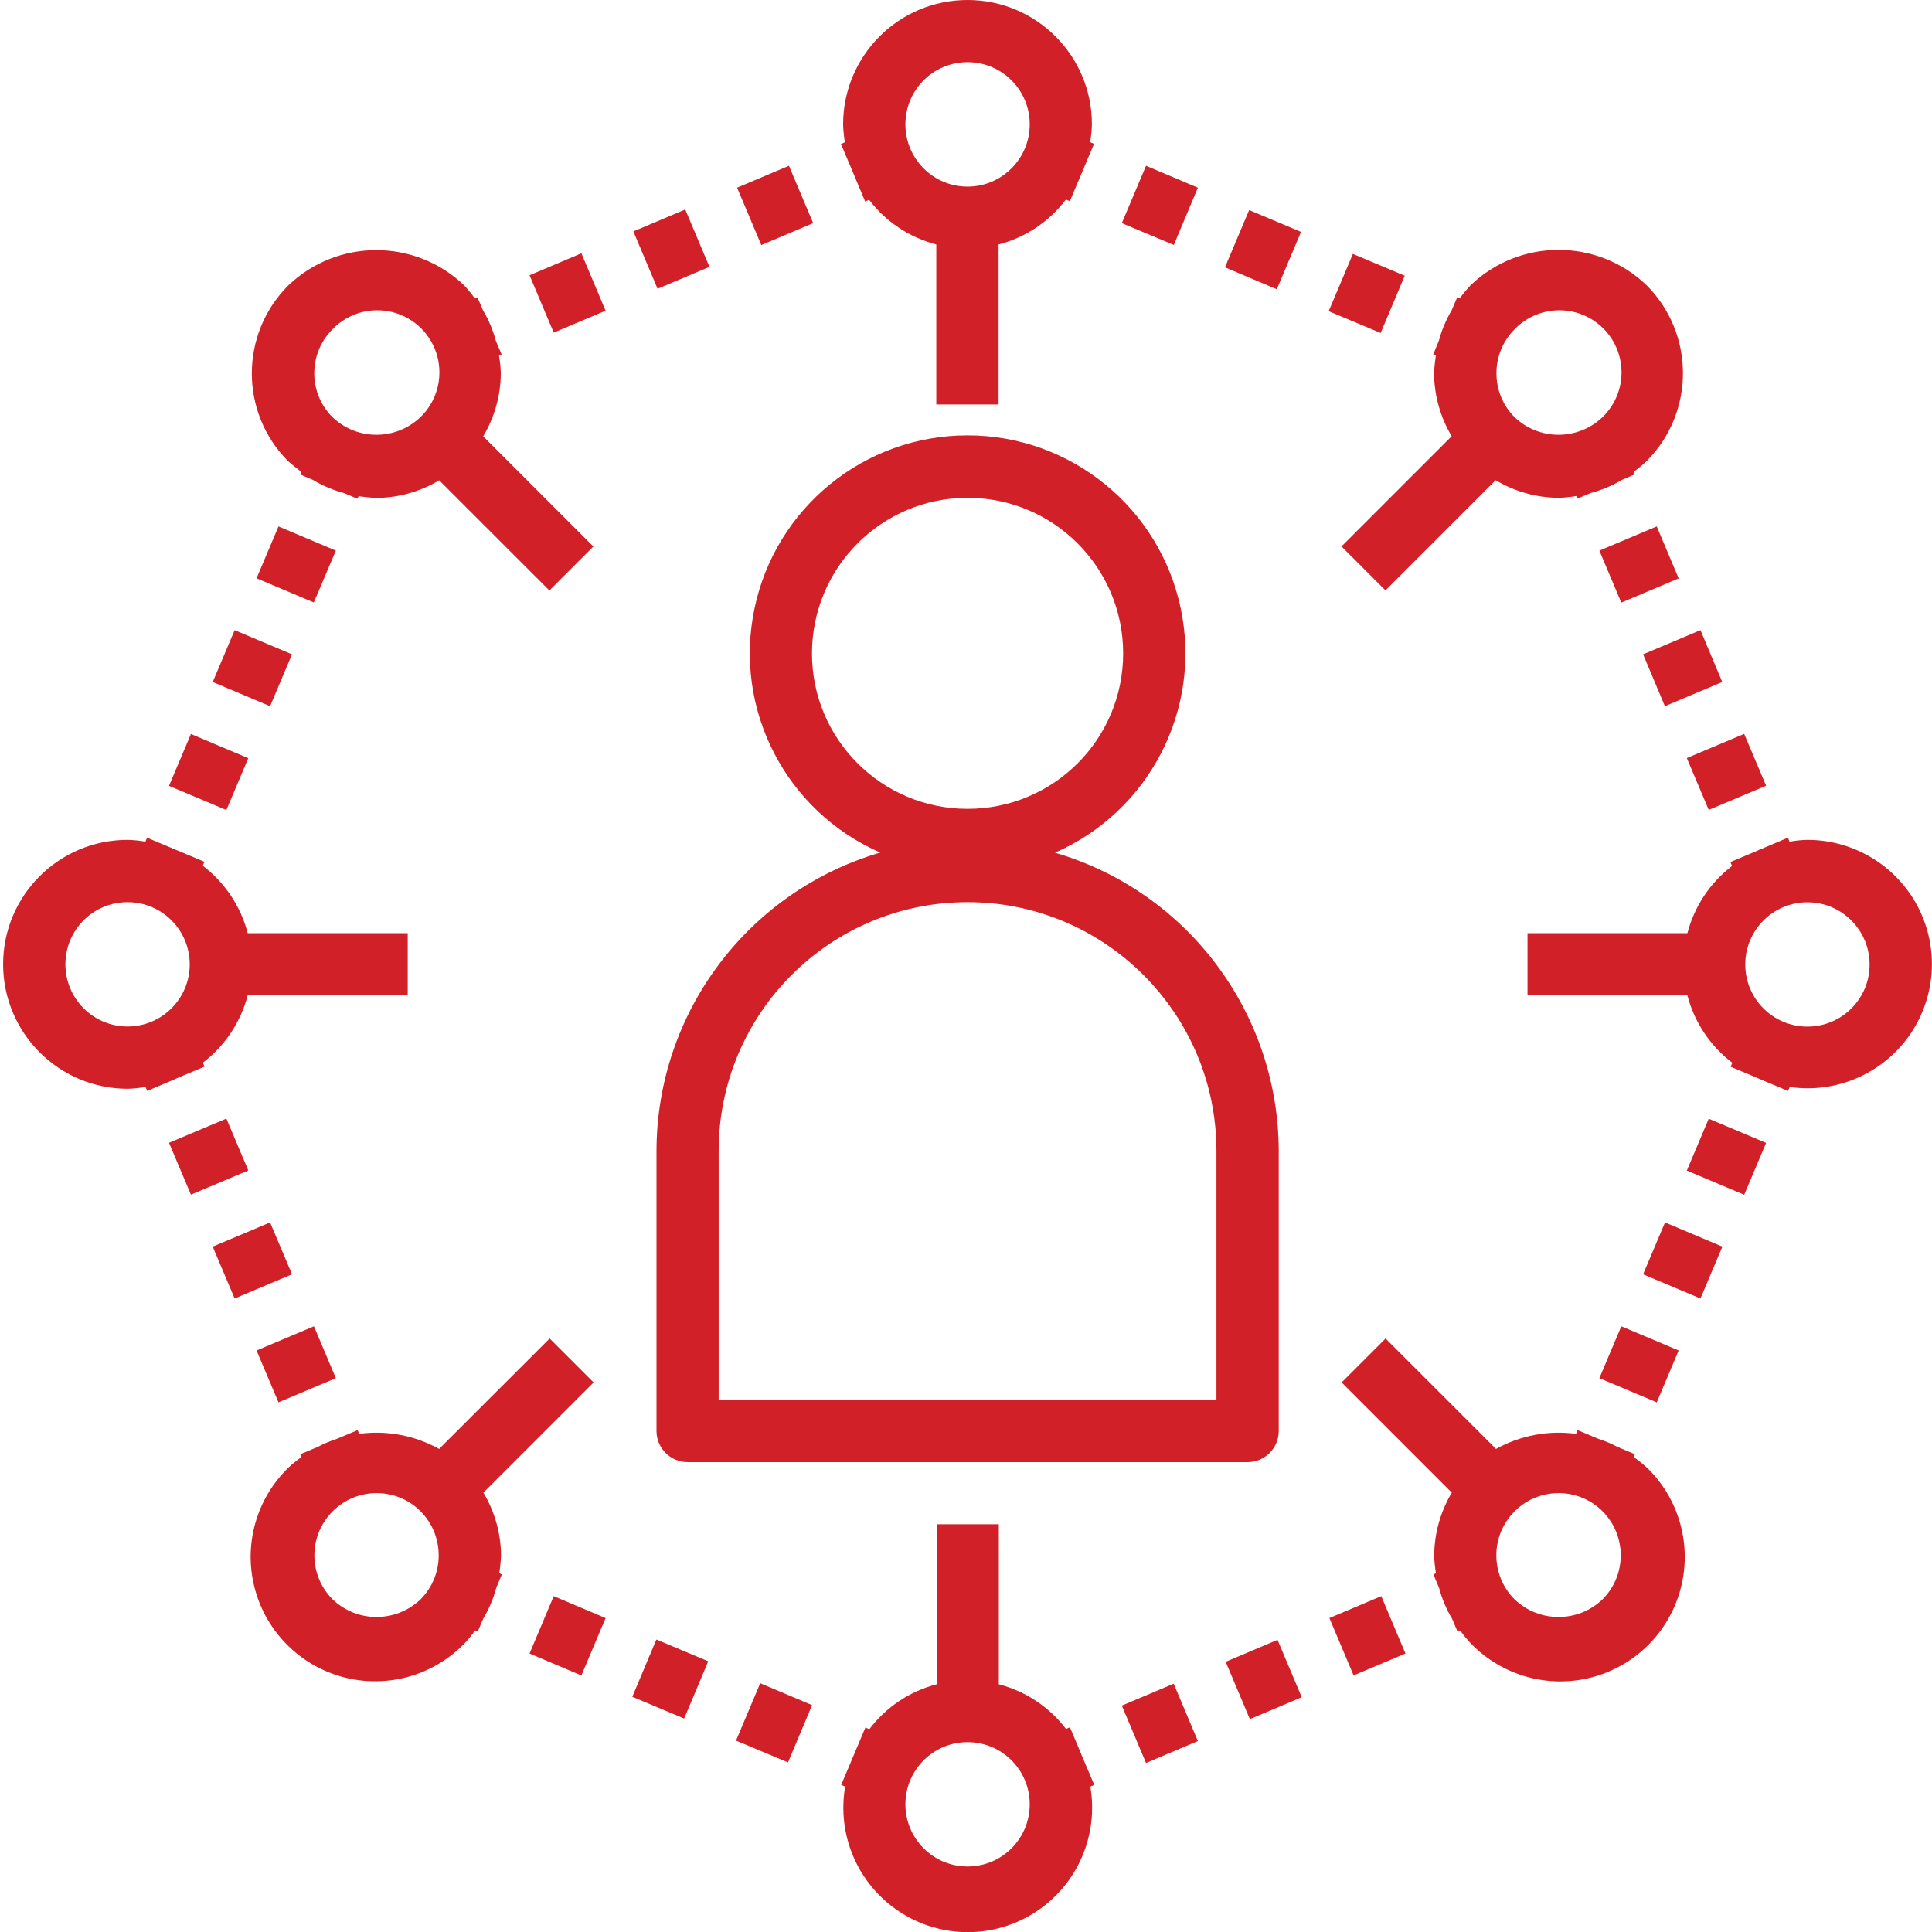 <?xml version="1.0" encoding="utf-8"?>
<!-- Generator: Adobe Illustrator 23.0.2, SVG Export Plug-In . SVG Version: 6.00 Build 0)  -->
<svg version="1.1" id="Layer_1" xmlns="http://www.w3.org/2000/svg" xmlns:xlink="http://www.w3.org/1999/xlink" x="0px" y="0px"
	 viewBox="0 0 1613 1613" style="enable-background:new 0 0 1613 1613;" xml:space="preserve">
<style type="text/css">
	.st0{fill:#D12027;}
</style>
<path class="st0" d="M734.9,711.8C624.3,744.3,548.2,845.7,548.1,961v233.7c0,14.3,11.6,26,26,26h467.5c14.3,0,26-11.6,26-26V961
	c-0.2-115.3-76.2-216.7-186.8-249.1c78.8-34.5,122.7-119.6,105-203.8c-17.6-84.2-91.9-144.6-178-144.6s-160.3,60.3-177.9,144.6
	C612.2,592.3,656.1,677.3,734.9,711.8L734.9,711.8z M1015.6,961v207.8H600V961c0-114.8,93-207.8,207.8-207.8
	C922.5,753.2,1015.6,846.2,1015.6,961L1015.6,961z M807.8,415.6c71.7,0,129.9,58.1,129.9,129.9s-58.1,129.8-129.9,129.8
	c-71.7,0-129.9-58.1-129.9-129.8C678,473.7,736.1,415.6,807.8,415.6z M251.6,394l-0.9,2.2l10.8,4.6c8,4.8,16.6,8.4,25.6,10.8
	l11.4,4.8l0.9-2.2c4.9,0.8,9.9,1.3,14.8,1.5c18.5-0.1,36.6-5.2,52.5-14.7l92,92l36.7-36.7l-92-92c9.5-15.9,14.6-34,14.7-52.5
	c-0.1-5-0.6-9.9-1.5-14.8l2.2-1l-4.8-11.4c-2.4-9-6-17.6-10.8-25.6l-4.6-10.8l-2.2,0.9c-2.7-3.8-5.7-7.4-8.8-10.8
	c-41.1-39.3-105.8-39.3-146.9,0c-40.6,40.6-40.6,106.3,0,146.9C244.3,388.3,247.9,391.2,251.6,394L251.6,394z M277.6,274.9
	c13-13.5,32.3-18.9,50.5-14.2c18.2,4.8,32.3,18.9,37.1,37.1c4.7,18.2-0.7,37.5-14.2,50.5c-20.6,19.6-52.9,19.6-73.4,0
	C257.3,328.1,257.3,295.2,277.6,274.9L277.6,274.9z M1363.9,1216.4l1-2.3l-14.5-6.1c-5.1-2.7-10.4-5-15.9-6.7l-17.4-7.3l-1.3,3.1
	c-23-3.1-46.5,1.3-66.8,12.6l-92.2-92.2l-36.7,36.7l92,92c-9.5,15.9-14.6,34-14.7,52.5c0.1,5,0.6,9.9,1.5,14.8l-2.2,0.9l4.8,11.4
	c2.4,9,6,17.6,10.8,25.6l4.6,10.8l2.2-0.9c2.7,3.8,5.7,7.4,8.9,10.8c26.1,27,64.7,37.8,101,28.3c36.3-9.5,64.7-37.9,74.2-74.2
	c9.5-36.3-1.3-75-28.3-101C1371.3,1222,1367.7,1219.1,1363.9,1216.4L1363.9,1216.4z M1337.9,1335.3c-20.5,19.6-52.9,19.6-73.4,0
	c-20.3-20.3-20.3-53.2,0-73.5c20.3-20.3,53.2-20.3,73.5,0C1358.2,1282.1,1358.2,1315,1337.9,1335.3L1337.9,1335.3z M1509,701.2
	c-5,0.1-10,0.6-14.9,1.5l-1.4-3.3l-22.7,9.6c-1,0.4-2,0.8-2.9,1.3l-22.4,9.4l1.4,3.3c-18.4,14-31.5,33.8-37.3,56.1h-133.5v51.9
	h133.5c5.8,22.4,19,42.2,37.5,56.3l-1.4,3.3l22.4,9.4c0.9,0.4,1.9,0.8,2.9,1.3l22.6,9.5l1.4-3.3c38.4,5.6,76.8-10.7,99.4-42.3
	c22.6-31.6,25.6-73.2,7.8-107.8C1583.5,722.9,1547.9,701.2,1509,701.2L1509,701.2z M1509,857.1c-28.7,0-51.9-23.2-51.9-51.9
	c0-28.7,23.3-51.9,51.9-51.9c28.7,0,51.9,23.3,51.9,51.9C1561,833.8,1537.7,857.1,1509,857.1z M1196.6,295.9l2.2,1
	c-0.8,4.9-1.3,9.9-1.5,14.8c0.1,18.5,5.2,36.6,14.7,52.5l-92,92l36.7,36.7l92-92c15.9,9.5,34,14.6,52.5,14.7c5-0.1,9.9-0.6,14.8-1.5
	l0.9,2.2l11.5-4.8c9-2.4,17.6-6,25.6-10.8l10.8-4.6l-0.9-2.2c3.8-2.7,7.4-5.7,10.8-8.9c40.5-40.6,40.5-106.3,0-146.9
	c-41.1-39.3-105.8-39.3-146.9,0c-3.2,3.4-6.2,7-8.9,10.8l-2.2-0.9l-4.6,10.8c-4.7,8-8.4,16.6-10.8,25.6L1196.6,295.9z M1264.5,274.9
	c13-13.5,32.4-18.9,50.5-14.2c18.2,4.8,32.4,18.9,37.1,37.1c4.8,18.2-0.7,37.5-14.2,50.5c-20.6,19.6-52.9,19.6-73.4,0
	C1244.3,328.1,1244.3,295.2,1264.5,274.9L1264.5,274.9z M1022.7,223.2l20.2-47.8l43.3,18.2l-20.2,47.9L1022.7,223.2z M936.6,186.3
	l20.2-47.9l43.3,18.3L980,204.5L936.6,186.3z M1109.3,259.8l20.2-47.8l43.3,18.2l-20.1,47.8L1109.3,259.8z M1408.3,977.3l18.3-43.3
	l47.9,20.2l-18.3,43.3L1408.3,977.3z M1335.3,1150.6l18.3-43.3l47.9,20.2l-18.3,43.3L1335.3,1150.6z M1371.8,1063.9l18.3-43.3
	l47.9,20.2l-18.3,43.3L1371.8,1063.9z M527.9,1416.6l20.1-47.8l43.3,18.2l-20.1,47.8L527.9,1416.6z M614.5,1453.2l20.2-47.9
	l43.3,18.3l-20.1,47.8L614.5,1453.2z M442.1,1380.5l20.2-47.9l43.3,18.3l-20.2,47.9L442.1,1380.5z M419,1314.4l-2.2-0.9
	c0.8-4.9,1.3-9.9,1.5-14.8c-0.1-18.5-5.2-36.6-14.7-52.5l92-92l-36.7-36.7l-92.3,92.2c-20.3-11.3-43.7-15.7-66.7-12.6l-1.3-3.1
	l-17.4,7.3c-5.5,1.8-10.8,4-15.9,6.7l-14.5,6.1l1,2.3c-3.8,2.6-7.4,5.6-10.8,8.7c-27,26.1-37.9,64.7-28.3,101
	c9.5,36.3,37.9,64.7,74.2,74.2c36.3,9.5,74.9-1.3,101-28.3c3.2-3.4,6.1-7,8.8-10.8l2.2,0.9l4.6-10.8c4.8-8,8.4-16.6,10.8-25.6
	L419,1314.4z M351.1,1335.3c-20.6,19.6-52.9,19.6-73.4,0c-20.3-20.3-20.3-53.2,0-73.5c20.3-20.3,53.2-20.3,73.5,0
	C371.3,1282.2,371.3,1315,351.1,1335.3L351.1,1335.3z M177.6,569.4l18.3-43.3l47.9,20.2l-18.3,43.3L177.6,569.4z M141.1,656.1
	l18.3-43.3l47.9,20.2l-18.3,43.3L141.1,656.1z M214.2,482.8l18.3-43.3l47.9,20.2L262,503L214.2,482.8z M141.1,954.1l47.9-20.2
	l18.3,43.3l-47.9,20.2L141.1,954.1z M214.2,1127.5l47.9-20.2l18.3,43.3l-47.9,20.2L214.2,1127.5z M177.6,1040.8l47.9-20.2l18.3,43.3
	l-47.9,20.2L177.6,1040.8z M145.5,901.2l2.9-1.3l22.4-9.4l-1.4-3.3c18.4-14,31.5-33.8,37.4-56.2h133.6v-51.9H206.8
	c-5.8-22.4-19-42.2-37.5-56.3l1.4-3.3l-22.4-9.4c-1-0.4-2-0.8-2.9-1.2l-22.6-9.5l-1.4,3.3c-4.9-0.9-9.9-1.4-14.9-1.5
	c-57.4,0-103.9,46.5-103.9,103.9C2.7,862.5,49.2,909,106.6,909c5-0.1,10-0.7,14.9-1.5l1.4,3.3L145.5,901.2z M54.6,805.1
	c0-28.7,23.2-51.9,51.9-51.9s51.9,23.3,51.9,51.9c0,28.7-23.3,51.9-51.9,51.9S54.6,833.8,54.6,805.1z M1109.9,1350.9l43.3-18.3
	l20.2,47.9l-43.3,18.3L1109.9,1350.9z M936.6,1424l43.3-18.3l20.2,47.9l-43.3,18.3L936.6,1424z M1023.3,1387.4l43.3-18.3l20.2,47.9
	l-43.3,18.3L1023.3,1387.4z M903.9,1467.4l-1.2-2.9l-9.4-22.4l-3.3,1.4c-14-18.4-33.8-31.5-56.1-37.3v-133.6h-51.9v133.6
	c-22.4,5.8-42.2,19-56.2,37.5l-3.3-1.4l-20.2,47.9l3.3,1.4c-7,40.8,10.8,81.8,45.4,104.5c34.6,22.7,79.3,22.7,113.9,0
	c34.6-22.7,52.4-63.7,45.4-104.5l3.3-1.4L903.9,1467.4z M807.8,1558.3c-28.7,0-51.9-23.3-51.9-51.9s23.2-51.9,51.9-51.9
	s51.9,23.2,51.9,51.9S836.5,1558.3,807.8,1558.3z M1335.3,459.7l47.9-20.2l18.3,43.4l-47.9,20.2L1335.3,459.7z M1408.3,632.9
	l47.9-20.2l18.3,43.3l-47.9,20.2L1408.3,632.9z M1371.8,546.3l47.9-20.2l18.2,43.3l-47.9,20.2L1371.8,546.3z M711.7,142.9l1.2,2.9
	l9.4,22.4l3.3-1.4c14,18.4,33.8,31.5,56.1,37.3v133.6h52V204.1c22.4-5.8,42.2-19,56.2-37.5l3.3,1.4l20.2-47.9l-3.3-1.4
	c0.9-4.9,1.4-9.9,1.5-14.9C911.7,46.5,865.1,0,807.8,0c-57.4,0-103.9,46.5-103.9,103.9c0.1,5,0.7,10,1.5,14.9l-3.3,1.4L711.7,142.9z
	 M807.8,51.9c28.7,0,51.9,23.2,51.9,51.9s-23.3,52-51.9,52c-28.7,0-51.9-23.3-51.9-52S779.1,51.9,807.8,51.9z M442.1,229.8
	l43.3-18.3l20.2,47.9l-43.3,18.3L442.1,229.8z M615.4,156.7l43.3-18.3l20.2,47.9l-43.3,18.3L615.4,156.7z M528.8,193.2l43.3-18.3
	l20.2,47.9L549,241.1L528.8,193.2z"/>
</svg>

